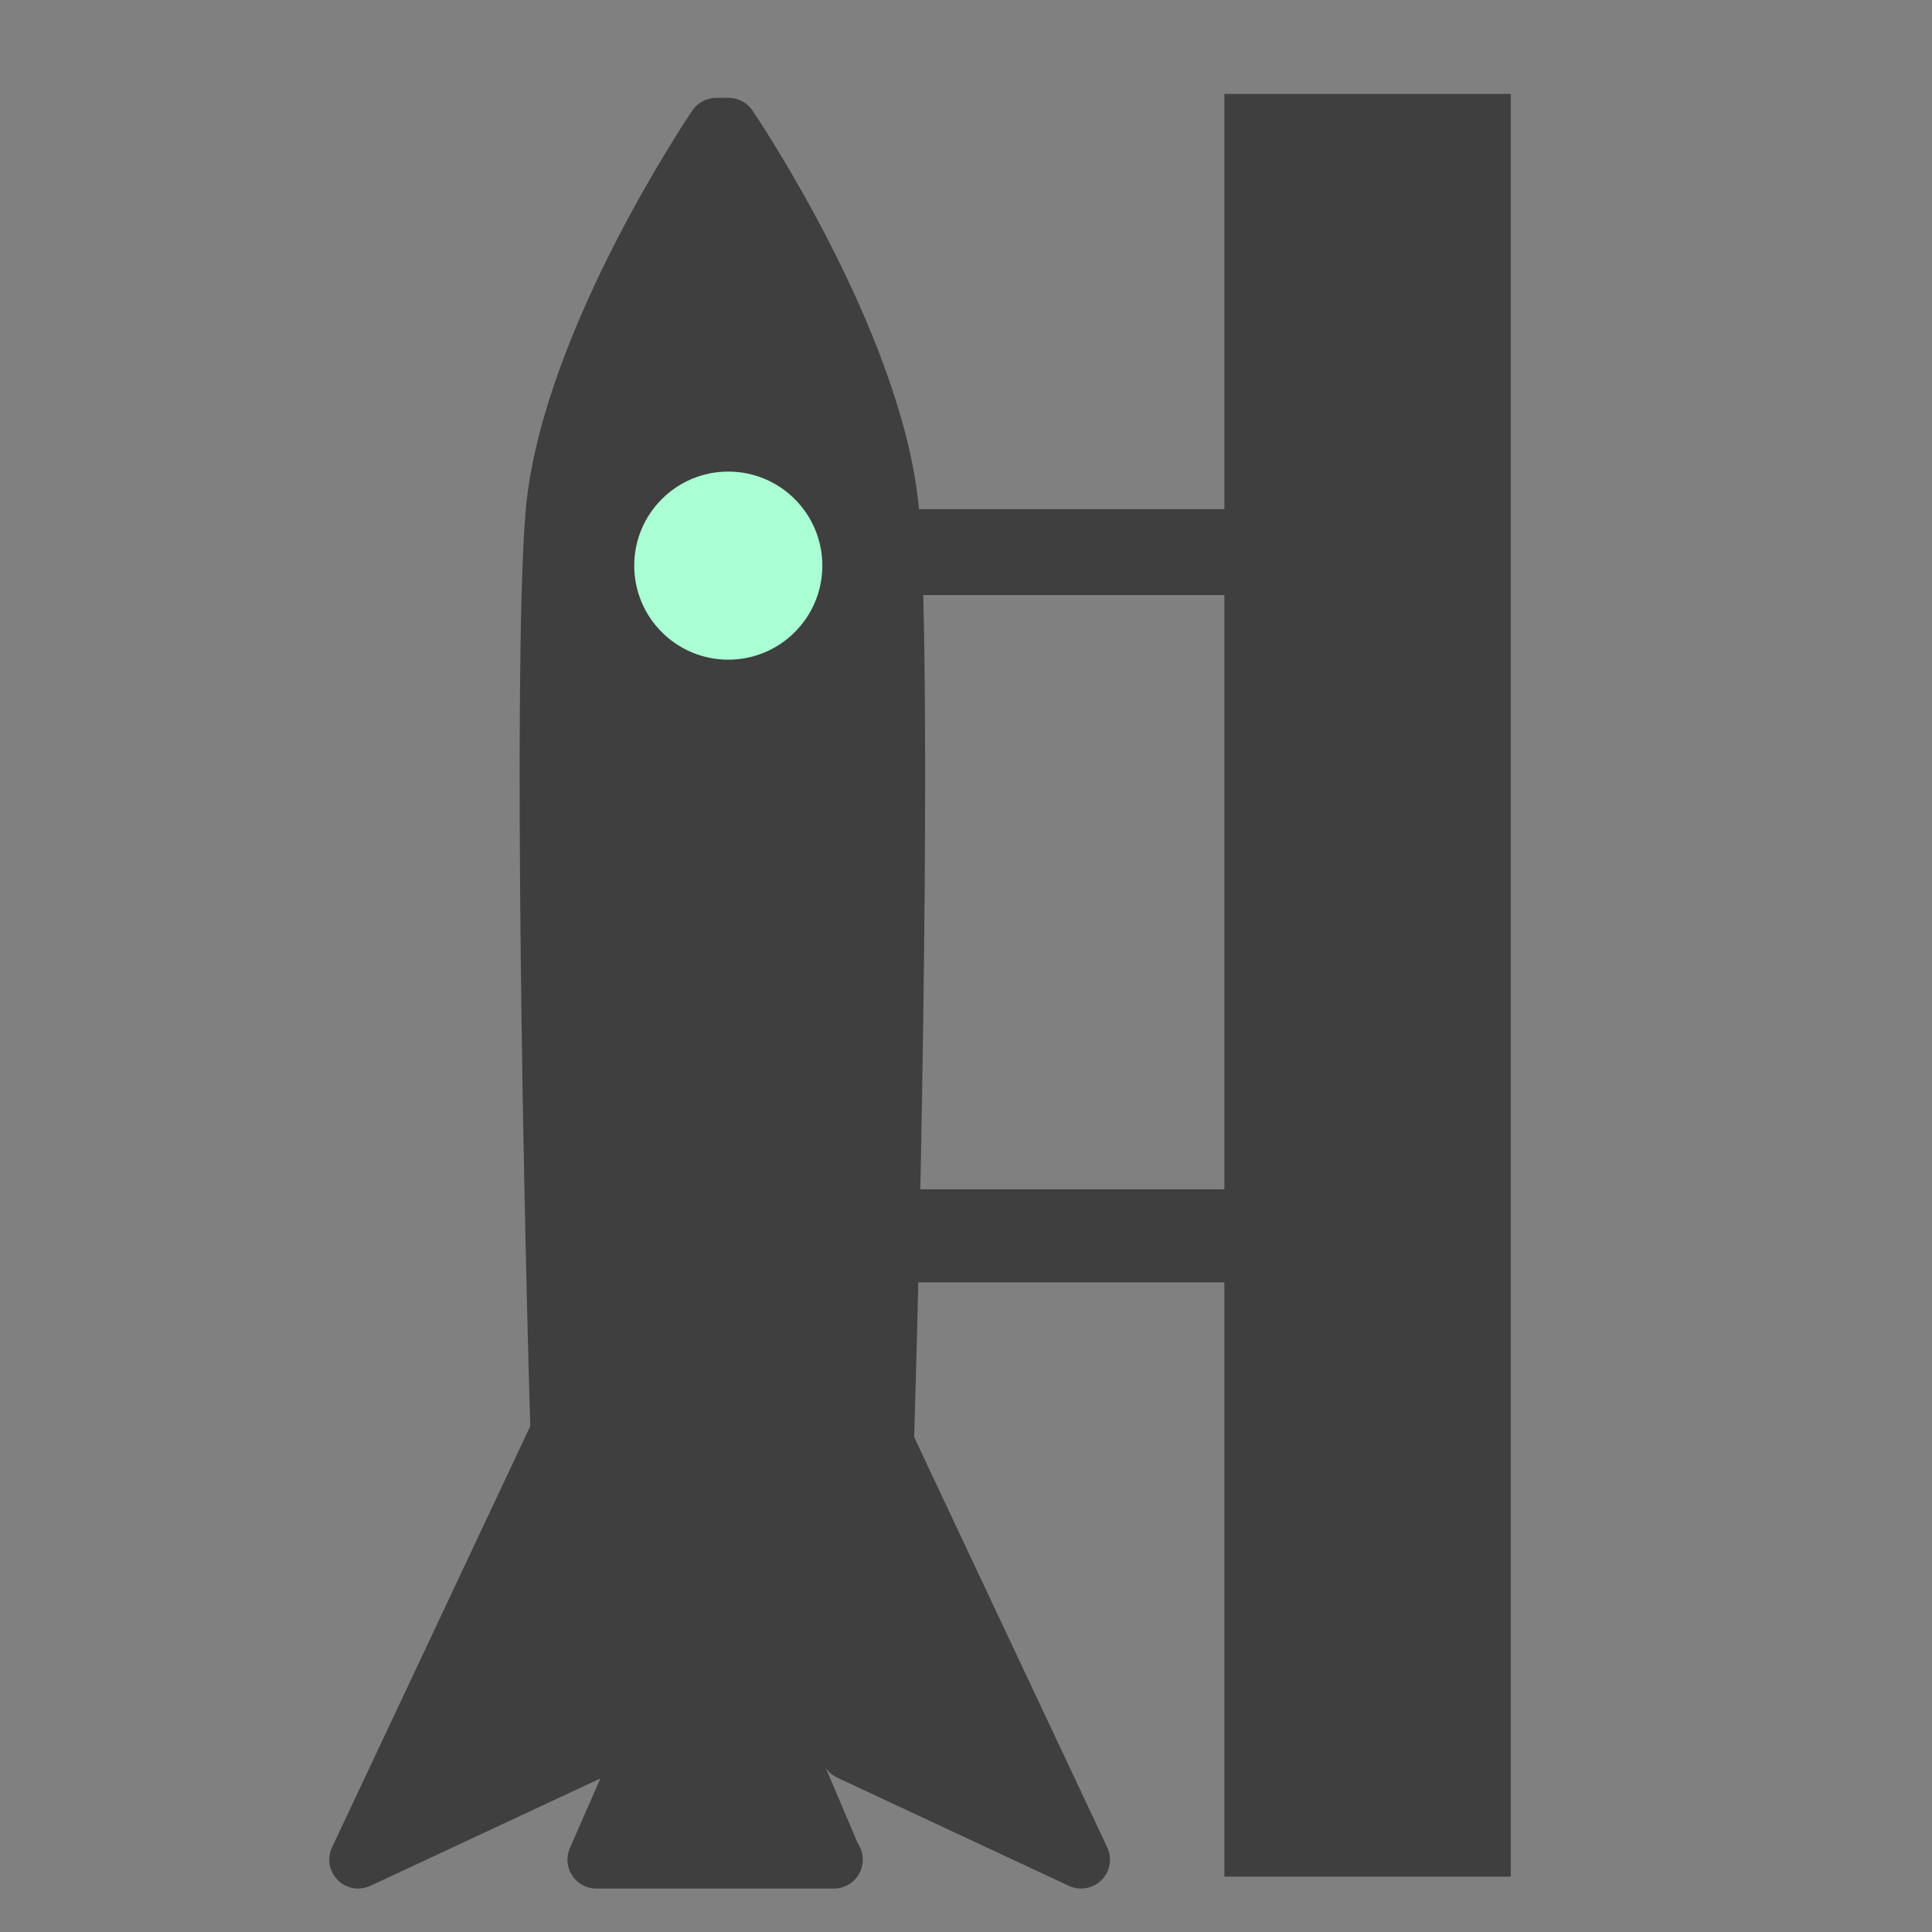 <svg width="100%" height="100%"  viewBox="0 0 128 128" xmlns="http://www.w3.org/2000/svg">
 <rect x="0" y="0" width="128" height="128" fill="#808080" stroke="none"/>
 <g>
  <title>RocketLaunchPad</title>
  <g id="svg_4">
   <ellipse fill="#aaffd4" cx="48.864" cy="37.054" id="svg_22" rx="8.064" ry="8.064"/>
   <g id="svg_1">
     <path d="m55.48,117.78l15.337,7.162c0.723,0.337 1.594,0.188 2.164,-0.383s0.719,-1.437 0.377,-2.166l-12.792,-27.178c0.628,-20.733 1.137,-54.486 0.254,-62.115c-1.316,-11.409 -10.57,-25.196 -10.965,-25.775c-0.356,-0.526 -0.949,-0.842 -1.584,-0.842l-0.819,0c-0.635,0 -1.23,0.316 -1.584,0.84c-0.394,0.582 -9.65,14.367 -10.965,25.775c-0.872,7.562 -0.394,40.276 0.228,61.392l-13.133,27.903c-0.343,0.729 -0.193,1.594 0.377,2.166c0.367,0.367 0.859,0.563 1.355,0.563c0.276,0 0.551,-0.059 0.809,-0.18l15.241,-7.118l-2.025,4.617c-0.26,0.591 -0.201,1.274 0.151,1.814c0.352,0.54 0.957,0.867 1.602,0.867l15.703,0c0.015,0 0.029,0 0.038,0c1.058,0 1.913,-0.857 1.913,-1.913c0,-0.398 -0.119,-0.765 -0.327,-1.072l-2.132,-5.019c0.19,0.281 0.453,0.513 0.775,0.662zm-13.46,-80.306c0,-3.44 2.79,-6.23 6.231,-6.23s6.231,2.79 6.231,6.23s-2.79,6.231 -6.231,6.231s-6.231,-2.79 -6.231,-6.231z" id="svg_3" fill="#3f3f3f"/>
   </g>
   <rect fill="#3f3f3f" x="81.119" y="6.223" width="18.973" height="118.109" id="svg_19"/>
   <rect fill="#3f3f3f" x="58.825" y="33.734" width="27.986" height="5.692" id="svg_20"/>
   <rect fill="#3f3f3f" x="57.876" y="78.795" width="33.203" height="6.166" id="svg_21"/>
  </g>
 </g>
</svg>